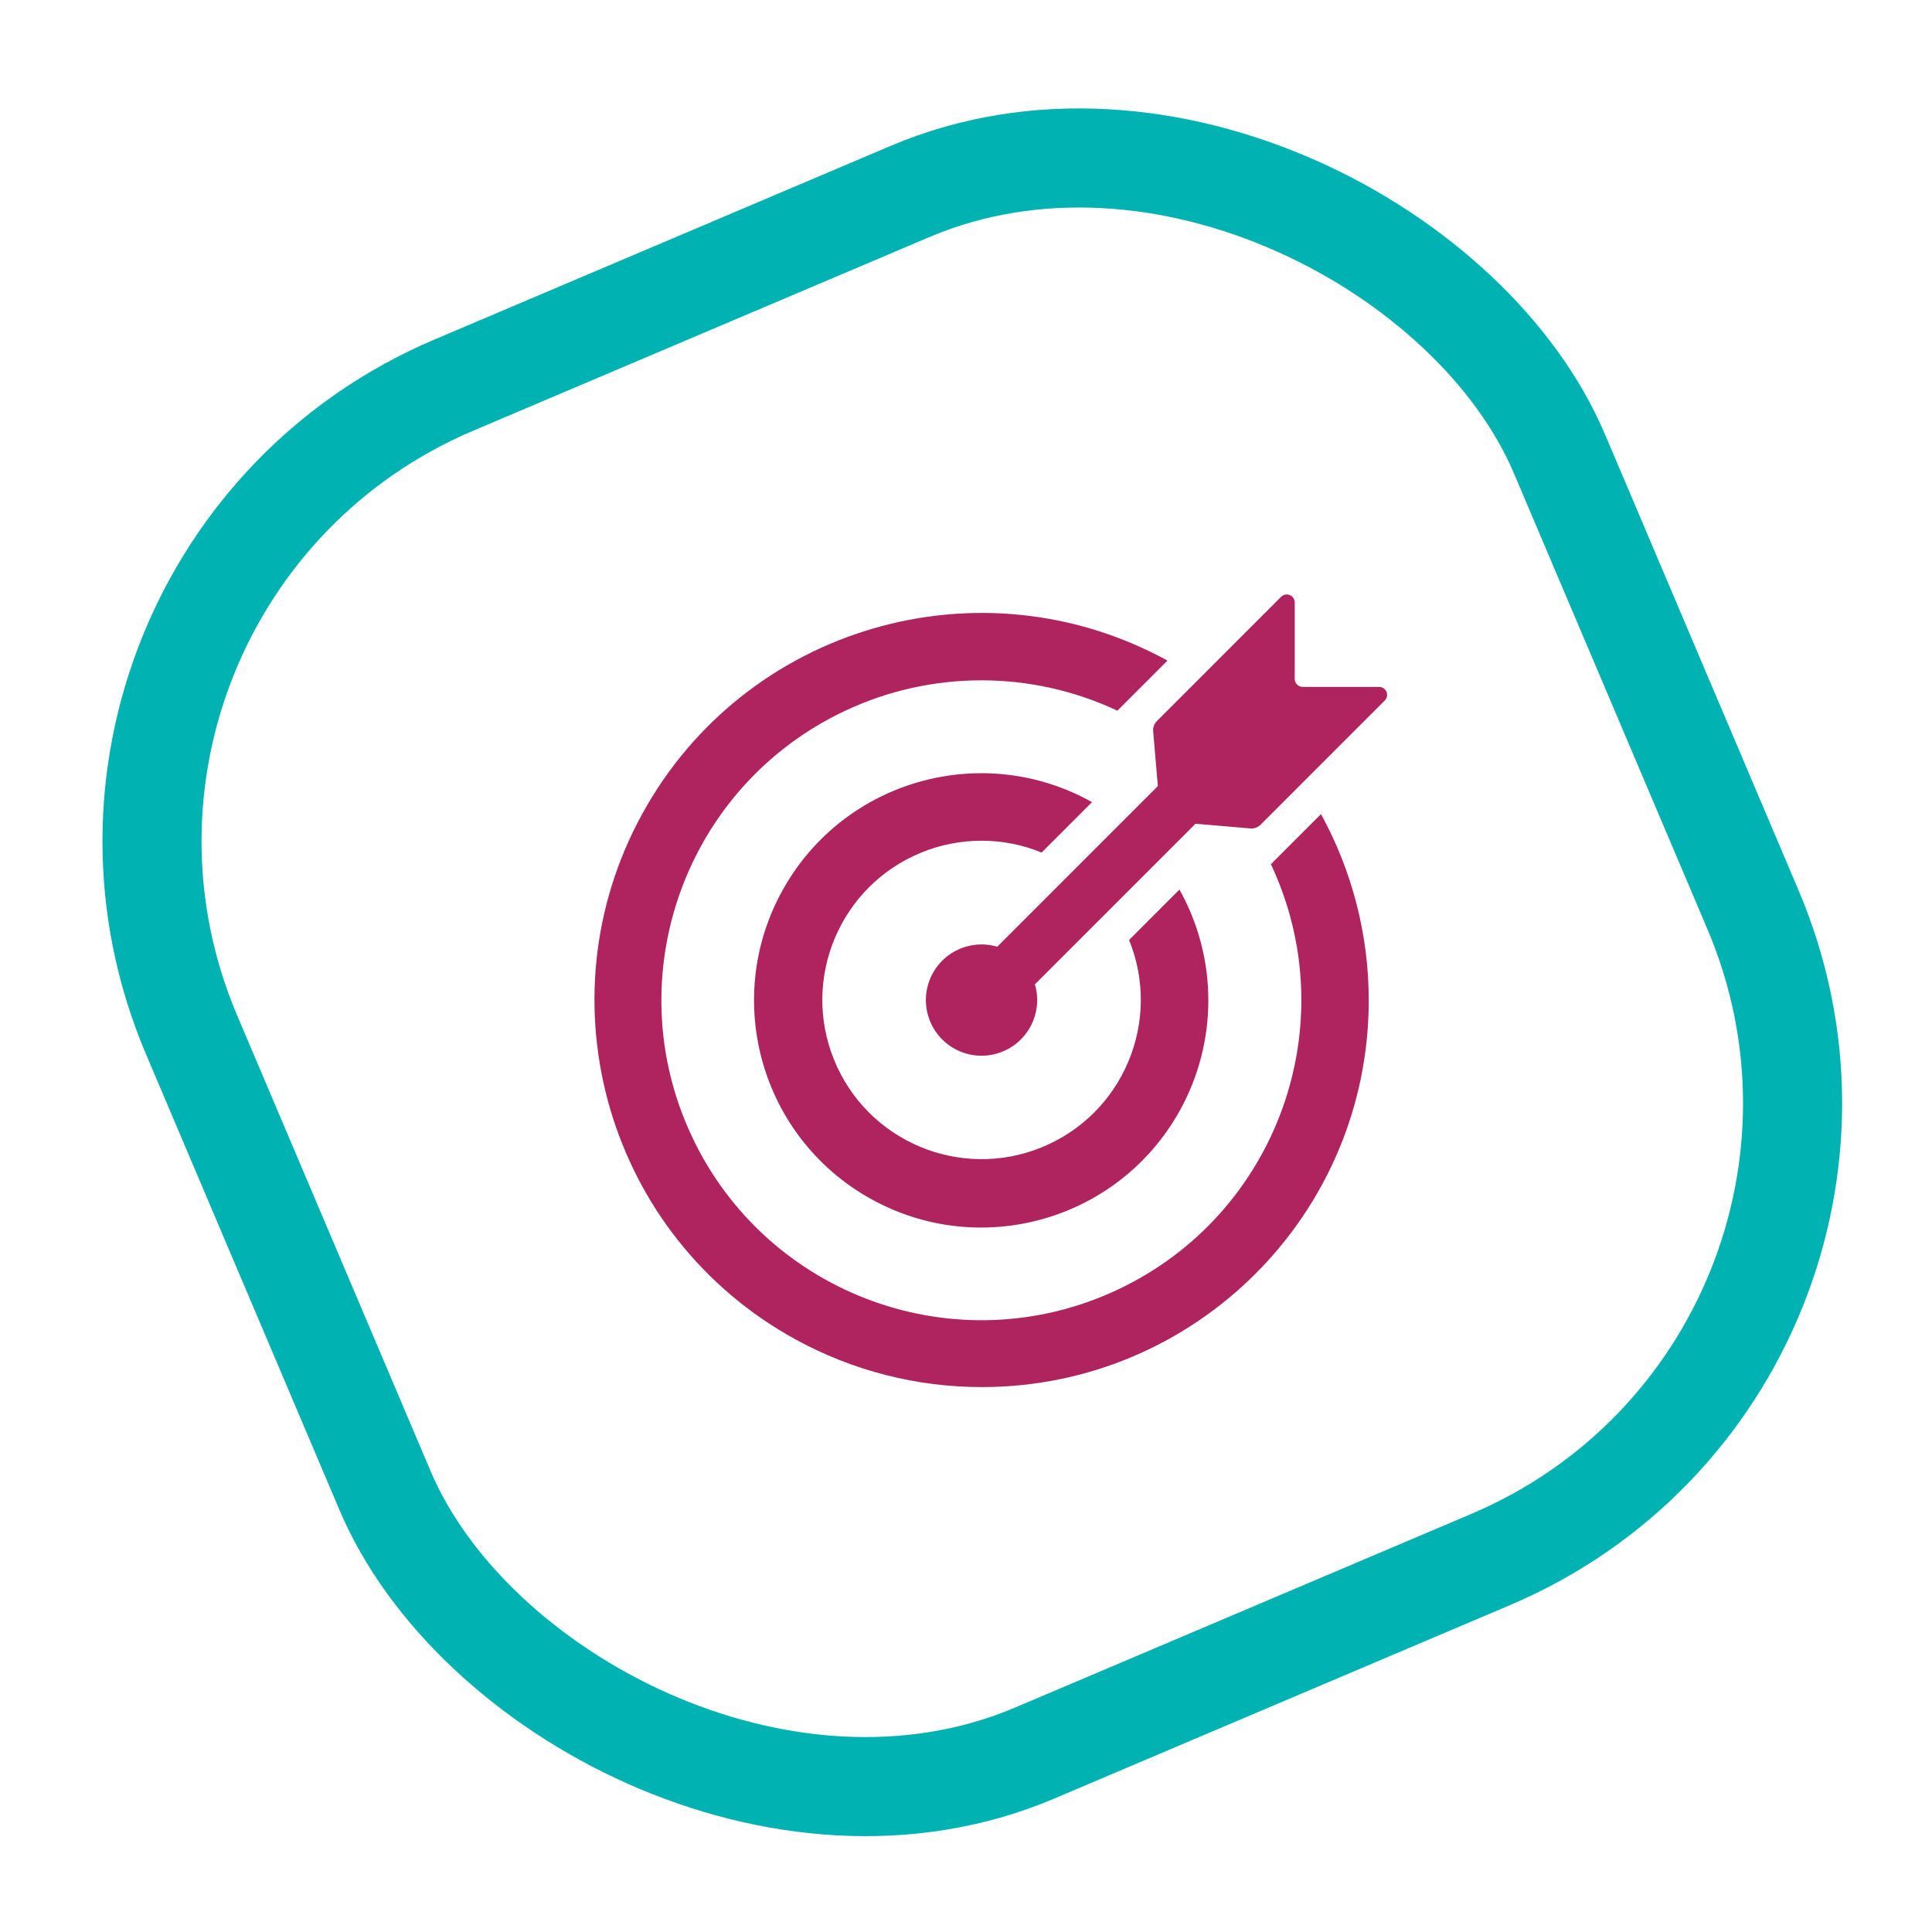 <svg xmlns="http://www.w3.org/2000/svg" width="39" height="39" viewBox="0 0 39 39">
  <g fill="none" fill-rule="evenodd" transform="translate(-2 -2)">
    <rect width="30" height="30" x="6.627" y="6.627" stroke="#00B2B2" stroke-width="2" rx="10" transform="rotate(-23 21.627 21.627)"/>
    <path fill="#AF235F" d="M21.816,30 C26.128,30.003 29.627,26.51 29.63,22.198 C29.631,20.882 29.299,19.587 28.666,18.434 L27.655,19.445 C29.172,22.673 27.784,26.52 24.556,28.036 C21.328,29.553 17.482,28.165 15.965,24.937 C14.449,21.709 15.836,17.863 19.064,16.346 C20.804,15.529 22.817,15.529 24.556,16.346 L25.567,15.335 C21.783,13.262 17.035,14.65 14.962,18.434 C12.889,22.219 14.277,26.967 18.061,29.039 C19.212,29.67 20.503,30 21.816,30 M21.816,18.971 C22.231,18.971 22.642,19.052 23.026,19.21 L24.044,18.192 C21.834,16.956 19.04,17.747 17.805,19.957 C16.569,22.168 17.36,24.961 19.57,26.196 C21.781,27.432 24.574,26.641 25.809,24.431 C26.586,23.041 26.586,21.347 25.809,19.957 L24.792,20.975 C25.46,22.62 24.668,24.494 23.024,25.162 C21.38,25.83 19.505,25.039 18.837,23.394 C18.169,21.75 18.96,19.875 20.605,19.207 C20.989,19.051 21.401,18.971 21.816,18.971 M25.354,16.555 L27.861,14.047 C27.924,13.984 28.026,13.984 28.089,14.047 C28.119,14.077 28.136,14.118 28.136,14.161 L28.136,15.705 C28.136,15.794 28.208,15.866 28.297,15.866 L29.84,15.866 C29.929,15.866 30.001,15.938 30.001,16.027 C30.001,16.069 29.984,16.11 29.954,16.14 L27.447,18.648 C27.392,18.702 27.317,18.73 27.24,18.723 L26.133,18.628 L22.891,21.87 C23.066,22.465 22.726,23.09 22.131,23.265 C21.536,23.441 20.912,23.1 20.736,22.505 C20.561,21.91 20.901,21.286 21.496,21.111 C21.703,21.049 21.924,21.049 22.131,21.111 L25.373,17.868 L25.278,16.761 C25.272,16.685 25.299,16.609 25.354,16.555"/>
  </g>
</svg>
